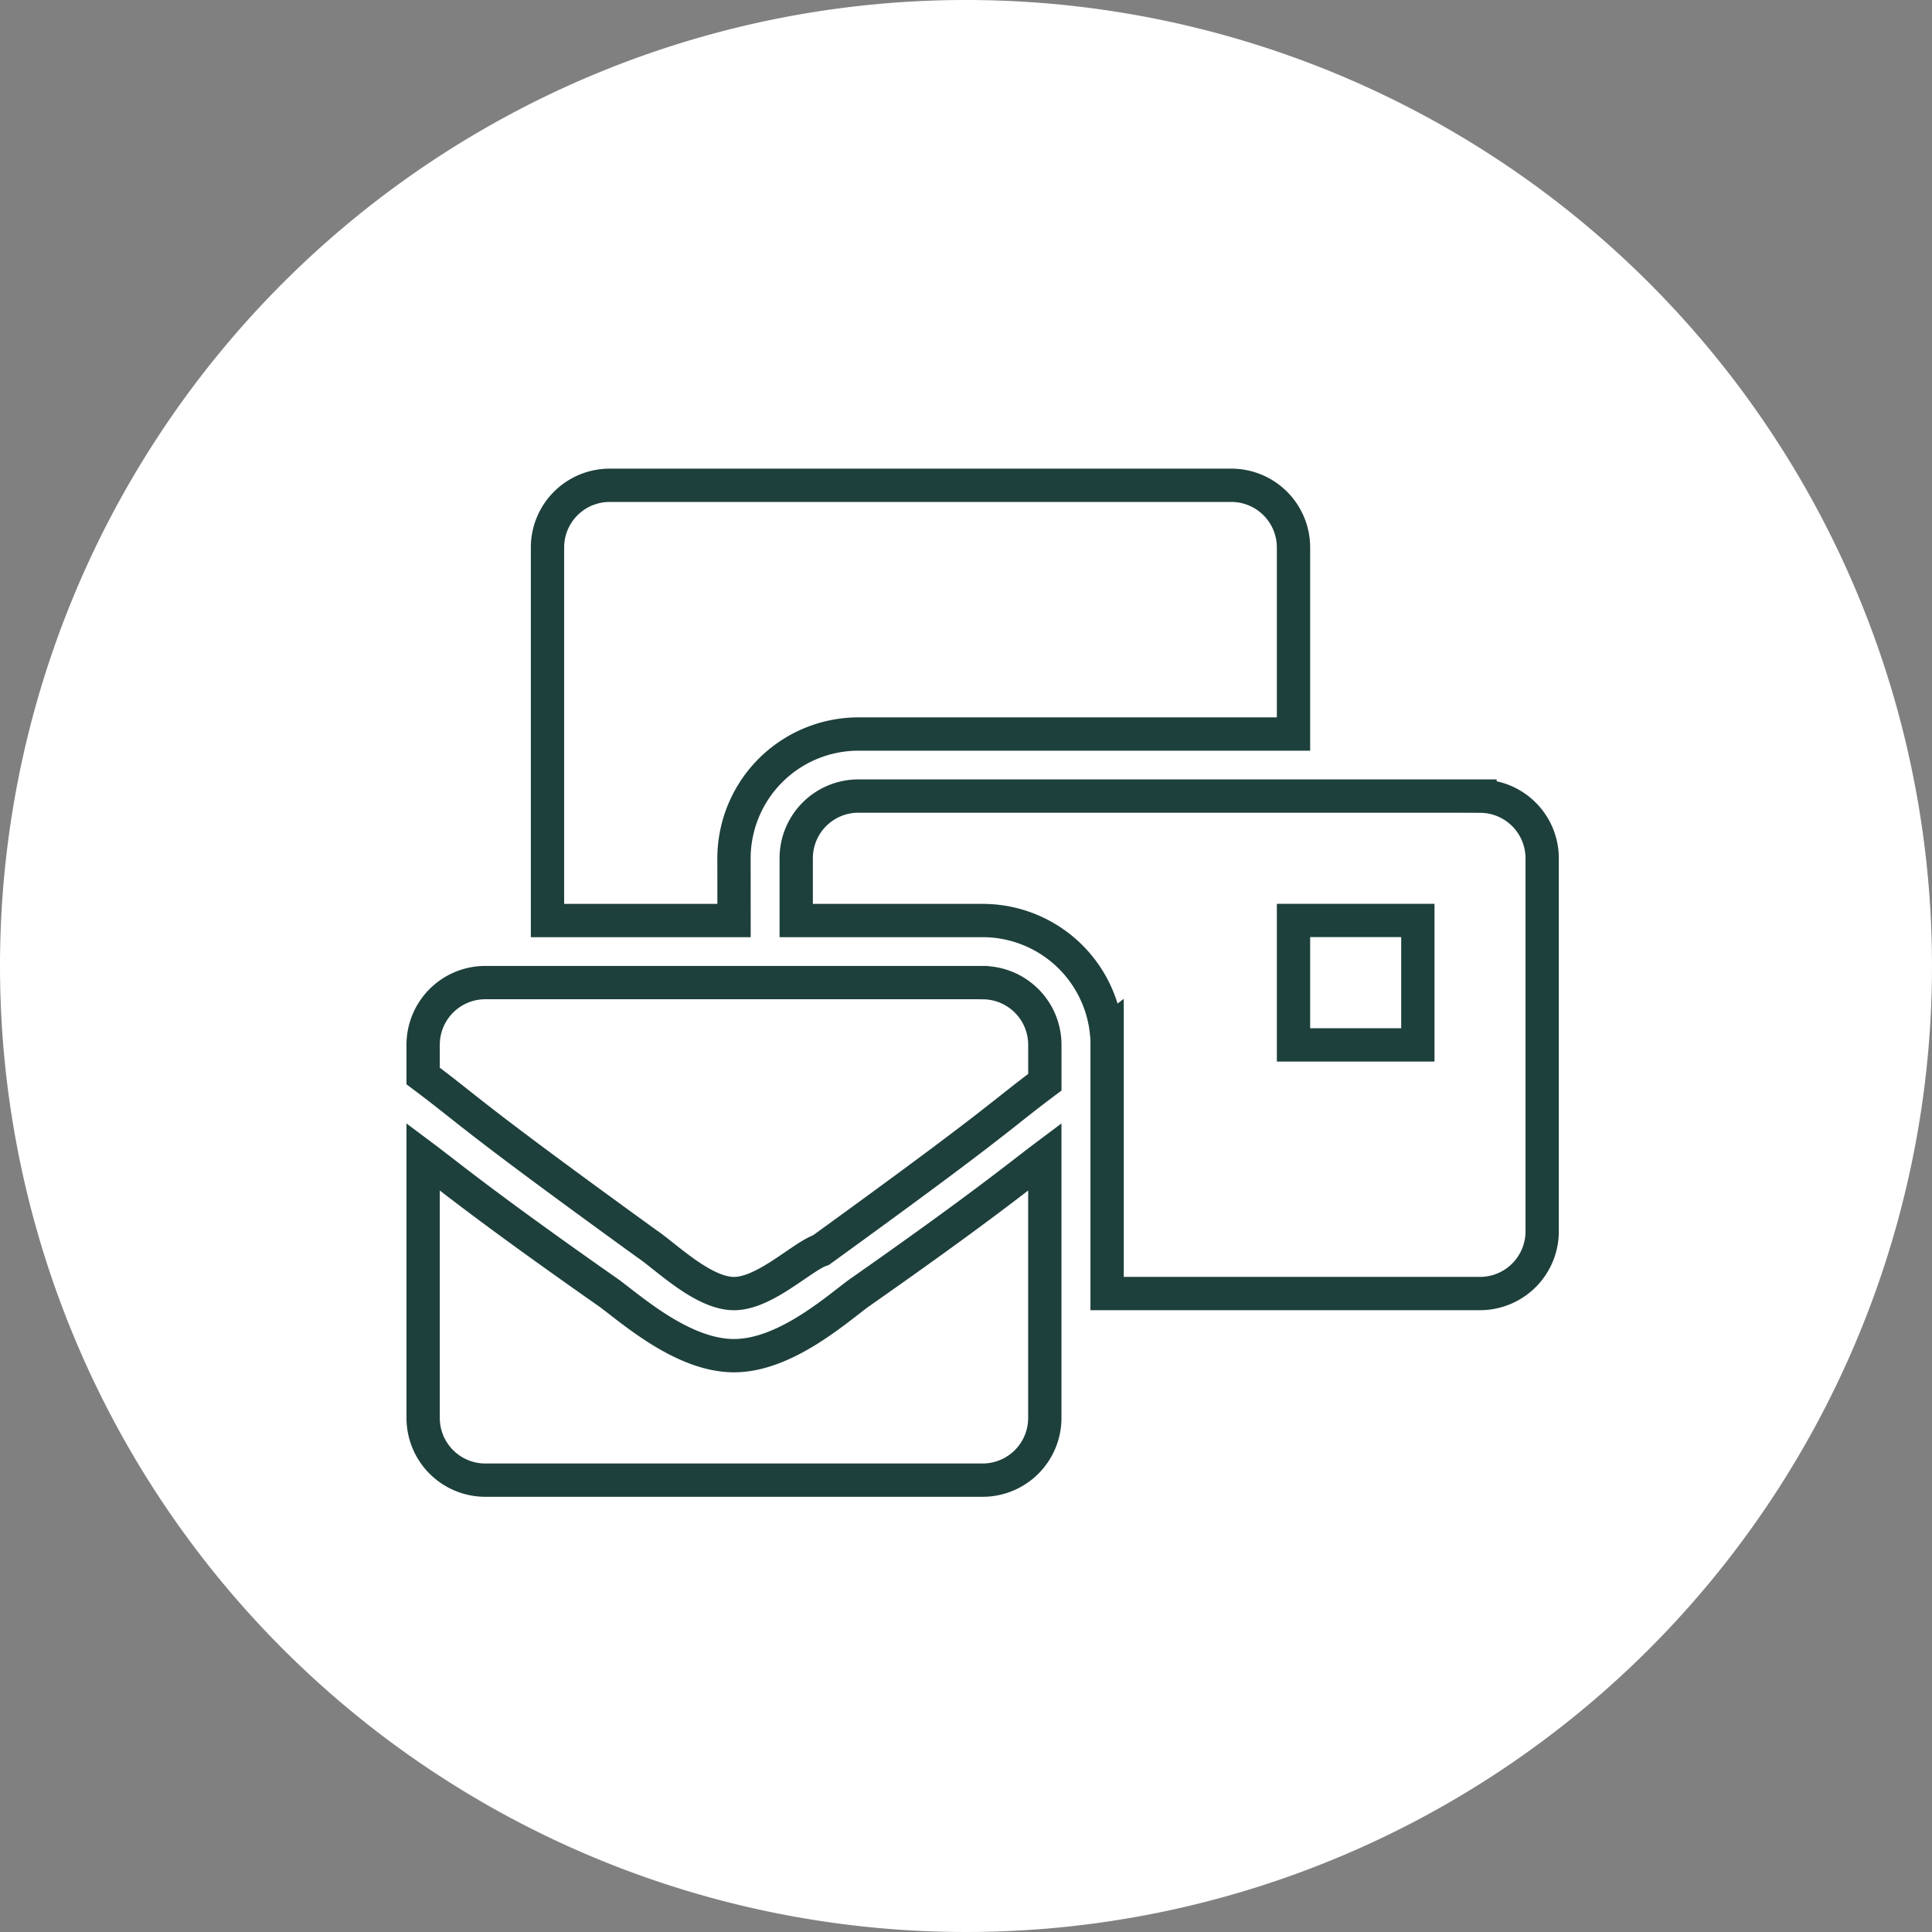 <svg xmlns="http://www.w3.org/2000/svg" width="58" height="58" viewBox="0 0 58 58">
  <rect x="0" y="0" width="58" height="58" fill="#808080" stroke="none"/>
  <g id="Group_18249" data-name="Group 18249" transform="translate(-150 -543)">
    <path id="Path_7934" data-name="Path 7934" d="M29,0A29,29,0,1,1,0,29,29,29,0,0,1,29,0Z" transform="translate(150 543)" fill="#fff"/>
    <path id="Icon_awesome-mail-bulk" data-name="Icon awesome-mail-bulk" d="M9.332,26.129c-1.493,0-2.986-1.306-3.733-1.866C1.866,21.65.747,20.716,0,20.157V28a1.867,1.867,0,0,0,1.866,1.866H16.8A1.867,1.867,0,0,0,18.663,28V20.157c-.747.56-1.866,1.493-5.6,4.106C12.318,24.822,10.825,26.129,9.332,26.129Zm7.465-11.2H1.866A1.867,1.867,0,0,0,0,16.8v.933c1.493,1.12,1.306,1.12,6.719,5.039.56.373,1.68,1.493,2.613,1.493s2.053-1.12,2.613-1.306c5.412-3.919,5.226-3.919,6.719-5.039V16.8A1.867,1.867,0,0,0,16.8,14.931Zm14.931-5.6H13.064A1.867,1.867,0,0,0,11.2,11.2v1.866h5.6a3.738,3.738,0,0,1,3.716,3.372l.017-.013v7.839h11.2A1.867,1.867,0,0,0,33.594,22.4V11.2A1.867,1.867,0,0,0,31.728,9.332ZM29.862,16.8H26.129V13.064h3.733ZM9.332,11.2a3.737,3.737,0,0,1,3.733-3.733H26.129v-5.6A1.867,1.867,0,0,0,24.263,0H5.6A1.867,1.867,0,0,0,3.733,1.866v11.2h5.6Z" transform="translate(162.703 557.569)" fill="none" stroke="#1e403c" stroke-width="1"/>
  </g>
</svg>

